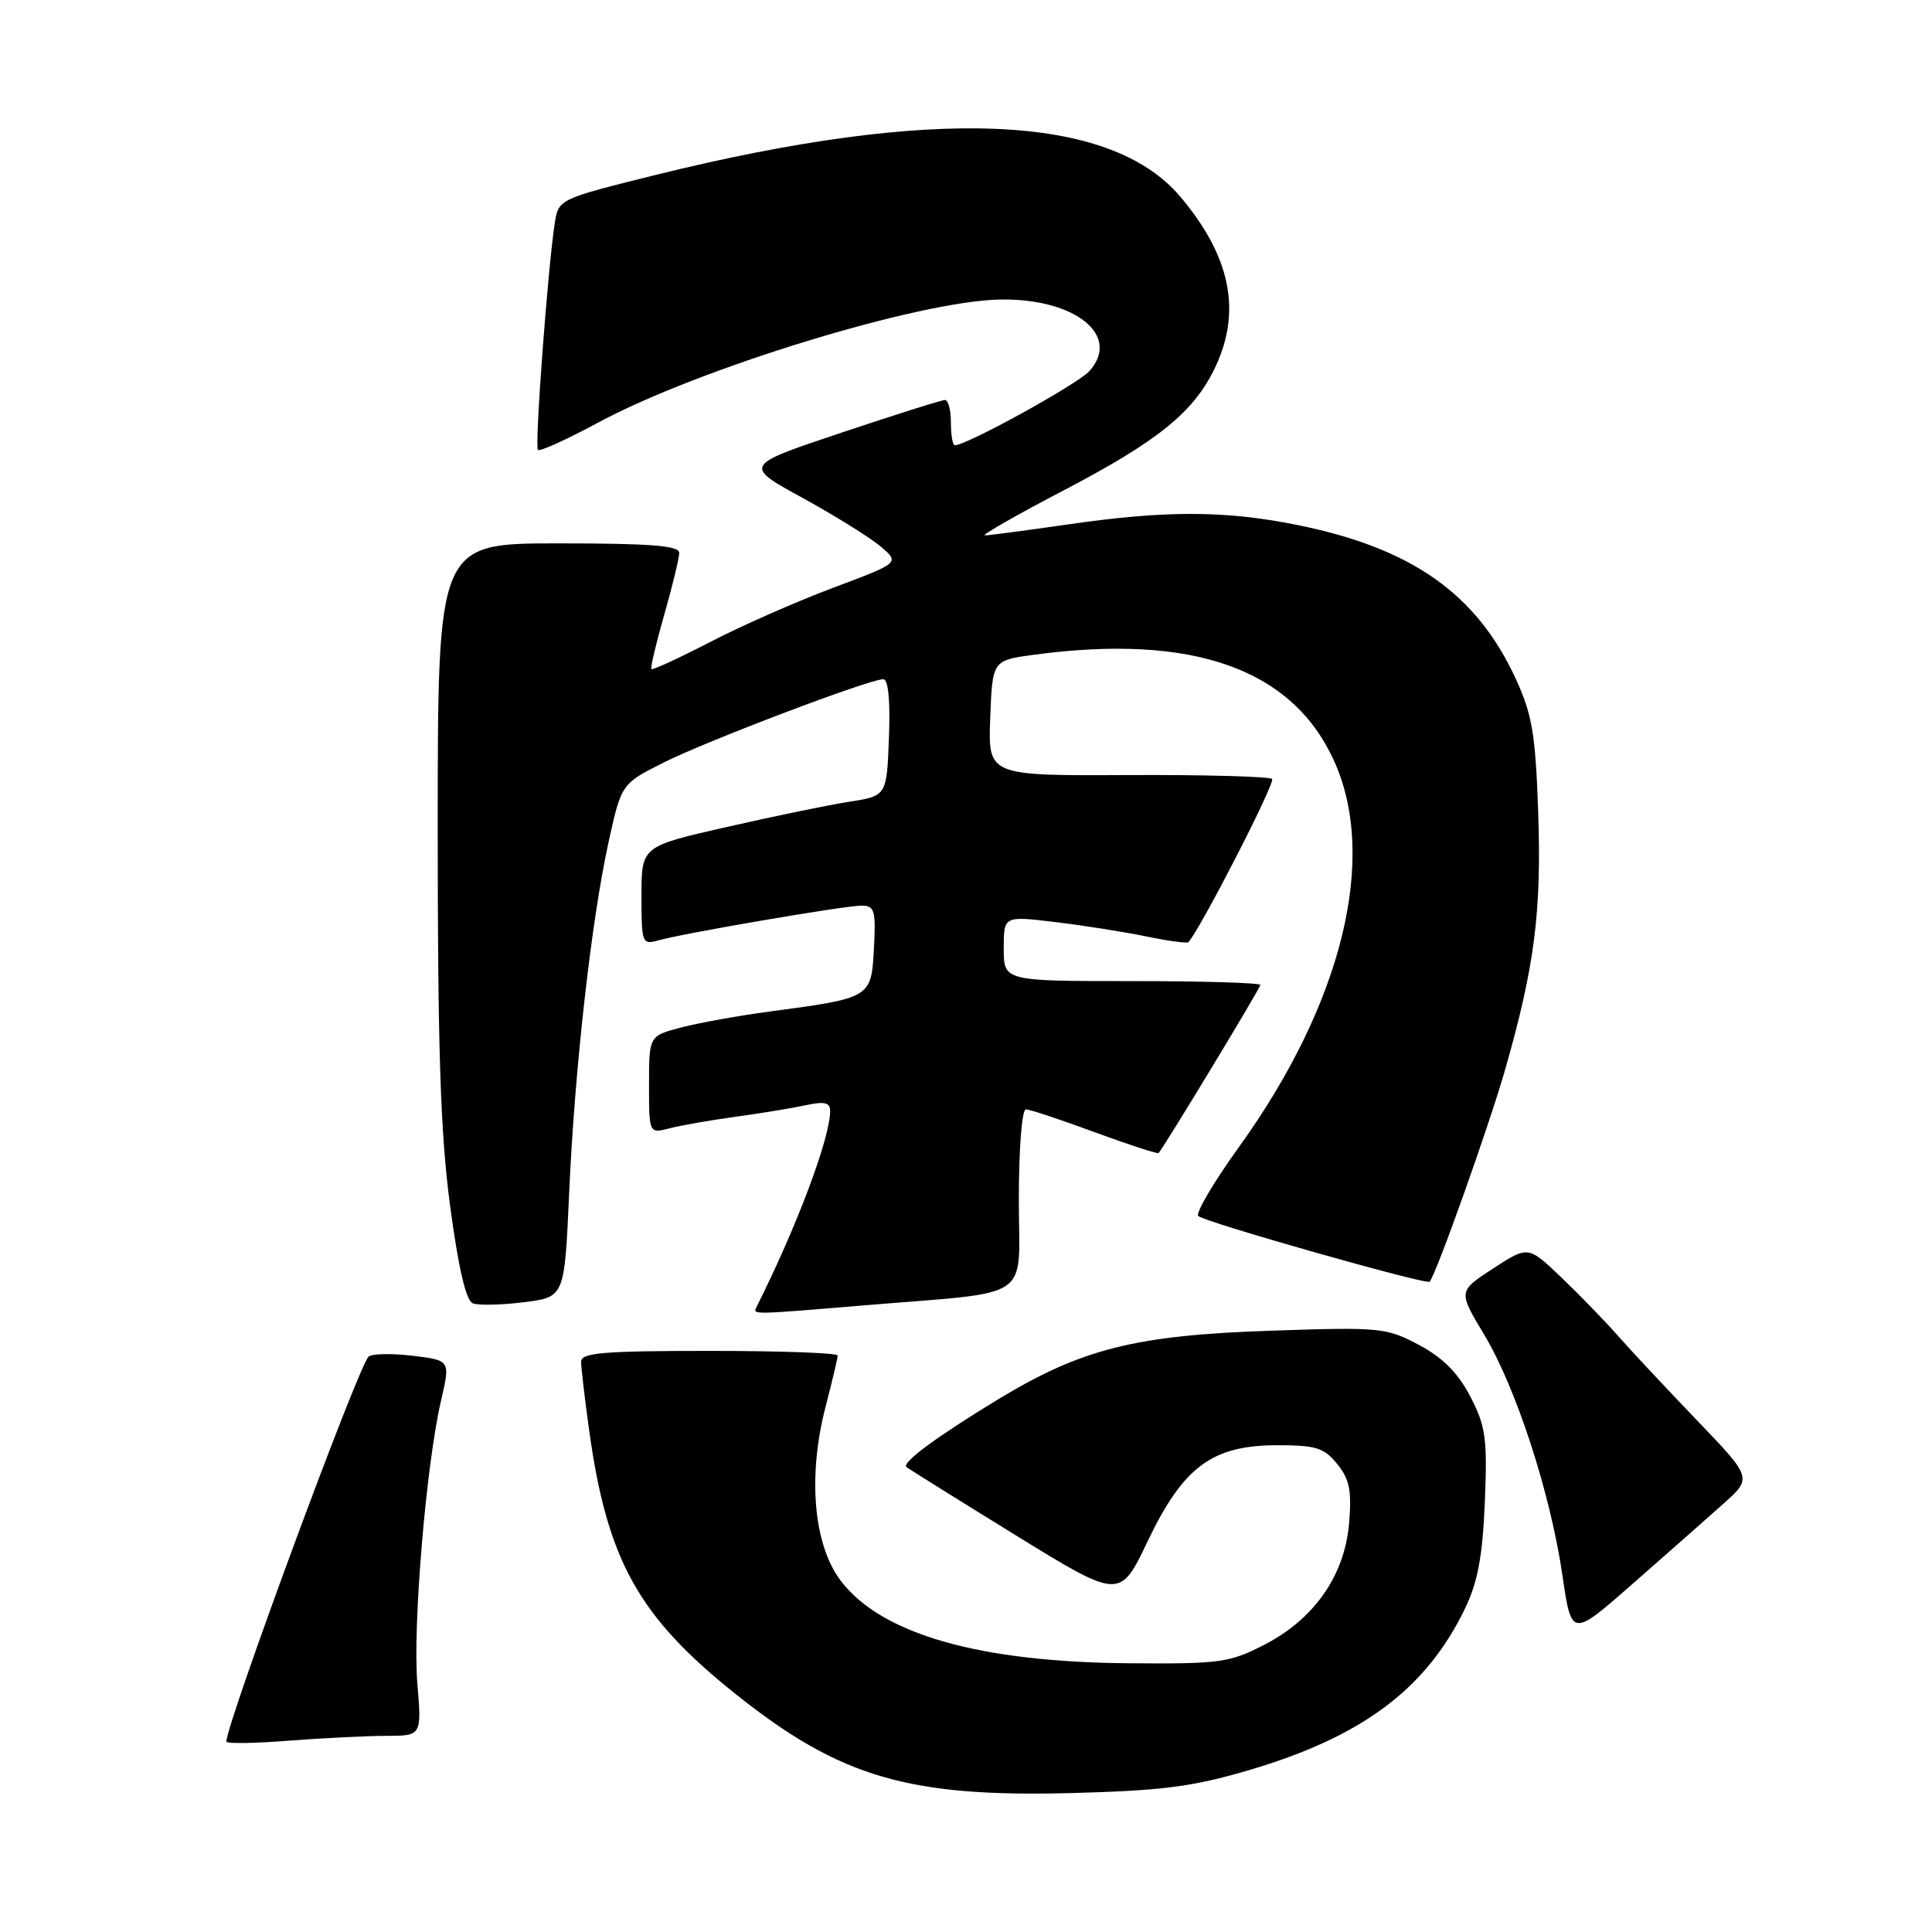<?xml version="1.0" encoding="UTF-8" standalone="no"?>
<!DOCTYPE svg PUBLIC "-//W3C//DTD SVG 1.1//EN" "http://www.w3.org/Graphics/SVG/1.1/DTD/svg11.dtd" >
<svg xmlns="http://www.w3.org/2000/svg" xmlns:xlink="http://www.w3.org/1999/xlink" version="1.1" viewBox="0 0 256 256">
 <g >
 <path fill="currentColor"
d=" M 165.50 234.55 C 180.51 230.13 188.99 223.78 194.12 213.14 C 195.82 209.62 196.45 206.20 196.75 199.00 C 197.09 190.57 196.87 189.00 194.82 185.04 C 193.18 181.90 191.18 179.89 188.00 178.20 C 183.69 175.91 182.88 175.84 168.50 176.32 C 150.45 176.92 143.32 178.71 132.24 185.43 C 124.13 190.36 119.45 193.81 120.11 194.39 C 120.32 194.58 126.77 198.61 134.44 203.34 C 148.39 211.94 148.39 211.94 152.07 204.22 C 156.80 194.33 160.62 191.50 169.27 191.50 C 174.36 191.50 175.46 191.84 177.19 193.99 C 178.81 195.99 179.12 197.52 178.77 201.77 C 178.19 208.75 174.17 214.52 167.51 217.95 C 162.89 220.32 161.63 220.49 149.52 220.39 C 129.72 220.23 116.79 216.53 111.42 209.48 C 107.79 204.73 107.00 195.62 109.40 186.36 C 110.28 182.98 111.00 179.94 111.00 179.61 C 111.00 179.27 103.35 179.00 94.00 179.00 C 79.94 179.00 77.00 179.25 77.00 180.43 C 77.00 181.21 77.48 185.32 78.07 189.55 C 80.46 206.76 84.60 214.20 97.50 224.49 C 111.29 235.49 120.36 238.16 142.00 237.59 C 154.02 237.27 158.04 236.75 165.50 234.55 Z  M 51.19 230.01 C 55.88 230.00 55.88 230.00 55.30 223.06 C 54.67 215.49 56.46 194.11 58.44 185.59 C 59.68 180.24 59.68 180.24 54.62 179.64 C 51.84 179.31 49.23 179.37 48.83 179.77 C 47.41 181.20 30.00 228.36 30.00 230.77 C 30.00 231.06 33.71 231.01 38.25 230.65 C 42.79 230.30 48.61 230.01 51.19 230.01 Z  M 228.34 199.27 C 232.19 195.84 232.19 195.84 224.83 188.17 C 220.78 183.95 216.08 178.93 214.39 177.00 C 212.69 175.07 209.32 171.60 206.90 169.28 C 202.49 165.06 202.49 165.06 197.85 168.08 C 193.21 171.10 193.21 171.10 196.63 176.79 C 200.88 183.85 205.44 197.85 207.03 208.74 C 208.23 216.98 208.23 216.98 216.36 209.84 C 220.84 205.91 226.23 201.16 228.34 199.27 Z  M 114.33 172.98 C 137.32 171.06 135.00 172.64 135.00 158.94 C 135.00 152.23 135.41 147.00 135.93 147.00 C 136.44 147.00 140.56 148.36 145.07 150.03 C 149.59 151.69 153.39 152.93 153.52 152.78 C 154.33 151.86 167.00 130.93 167.00 130.51 C 167.00 130.23 159.35 130.00 150.00 130.00 C 133.00 130.00 133.00 130.00 133.00 125.68 C 133.00 121.36 133.00 121.36 139.75 122.17 C 143.46 122.61 148.90 123.47 151.83 124.07 C 154.76 124.68 157.30 125.02 157.47 124.84 C 159.08 123.07 169.03 103.69 168.56 103.22 C 168.22 102.89 159.61 102.65 149.43 102.70 C 130.92 102.79 130.92 102.79 131.21 95.15 C 131.50 87.50 131.50 87.50 137.00 86.76 C 157.99 83.94 171.17 88.57 176.73 100.73 C 182.63 113.60 177.89 132.93 164.17 151.98 C 160.81 156.65 158.39 160.76 158.78 161.13 C 159.67 161.95 189.06 170.30 189.44 169.83 C 190.35 168.74 197.33 149.10 199.44 141.72 C 203.34 128.09 204.27 120.84 203.82 107.66 C 203.46 97.28 203.03 94.69 200.85 89.95 C 195.64 78.64 187.03 72.60 171.79 69.54 C 162.25 67.63 154.41 67.62 141.50 69.49 C 136.00 70.28 131.05 70.94 130.50 70.94 C 129.95 70.95 134.66 68.26 140.97 64.96 C 153.62 58.35 158.31 54.51 161.10 48.50 C 164.52 41.13 163.02 33.93 156.42 26.09 C 147.14 15.05 123.70 14.07 86.92 23.17 C 74.17 26.33 74.02 26.40 73.53 29.43 C 72.62 35.13 70.82 59.16 71.28 59.61 C 71.53 59.86 75.12 58.23 79.27 55.99 C 92.58 48.82 121.76 39.88 132.50 39.69 C 142.45 39.51 148.61 44.45 144.34 49.18 C 142.78 50.91 128.10 59.00 126.52 59.00 C 126.23 59.00 126.00 57.65 126.00 56.00 C 126.00 54.35 125.65 53.00 125.22 53.00 C 124.79 53.00 118.61 54.95 111.47 57.34 C 98.50 61.68 98.50 61.68 106.39 66.00 C 110.72 68.38 115.38 71.29 116.74 72.45 C 119.21 74.58 119.21 74.58 110.35 77.90 C 105.48 79.73 98.15 82.96 94.06 85.09 C 89.96 87.21 86.48 88.81 86.32 88.66 C 86.16 88.50 86.93 85.25 88.02 81.44 C 89.11 77.63 90.00 73.94 90.00 73.25 C 90.00 72.30 86.16 72.00 74.00 72.00 C 58.00 72.00 58.00 72.00 58.00 109.75 C 58.00 139.20 58.36 150.21 59.65 159.84 C 60.76 168.13 61.75 172.35 62.66 172.70 C 63.42 172.99 66.46 172.92 69.42 172.55 C 74.80 171.88 74.80 171.88 75.41 158.19 C 76.15 141.59 78.35 122.00 80.64 111.57 C 82.34 103.86 82.34 103.86 87.92 101.05 C 93.67 98.16 115.18 90.00 117.04 90.00 C 117.70 90.00 117.98 92.83 117.79 97.73 C 117.50 105.46 117.50 105.46 112.50 106.24 C 109.75 106.67 102.44 108.18 96.25 109.59 C 85.00 112.15 85.00 112.15 85.00 118.69 C 85.00 125.00 85.08 125.21 87.25 124.60 C 90.68 123.64 111.94 120.00 114.15 120.00 C 115.89 120.00 116.07 120.61 115.80 125.68 C 115.45 132.23 115.45 132.23 102.00 134.03 C 97.88 134.58 92.59 135.53 90.25 136.15 C 86.00 137.26 86.00 137.26 86.00 143.74 C 86.00 150.22 86.00 150.22 88.75 149.50 C 90.26 149.11 94.20 148.42 97.50 147.97 C 100.80 147.52 104.96 146.84 106.75 146.45 C 109.24 145.91 110.00 146.09 110.00 147.19 C 110.00 150.79 105.59 162.53 100.21 173.25 C 99.73 174.20 99.77 174.20 114.33 172.98 Z "/>
</g>
</svg>